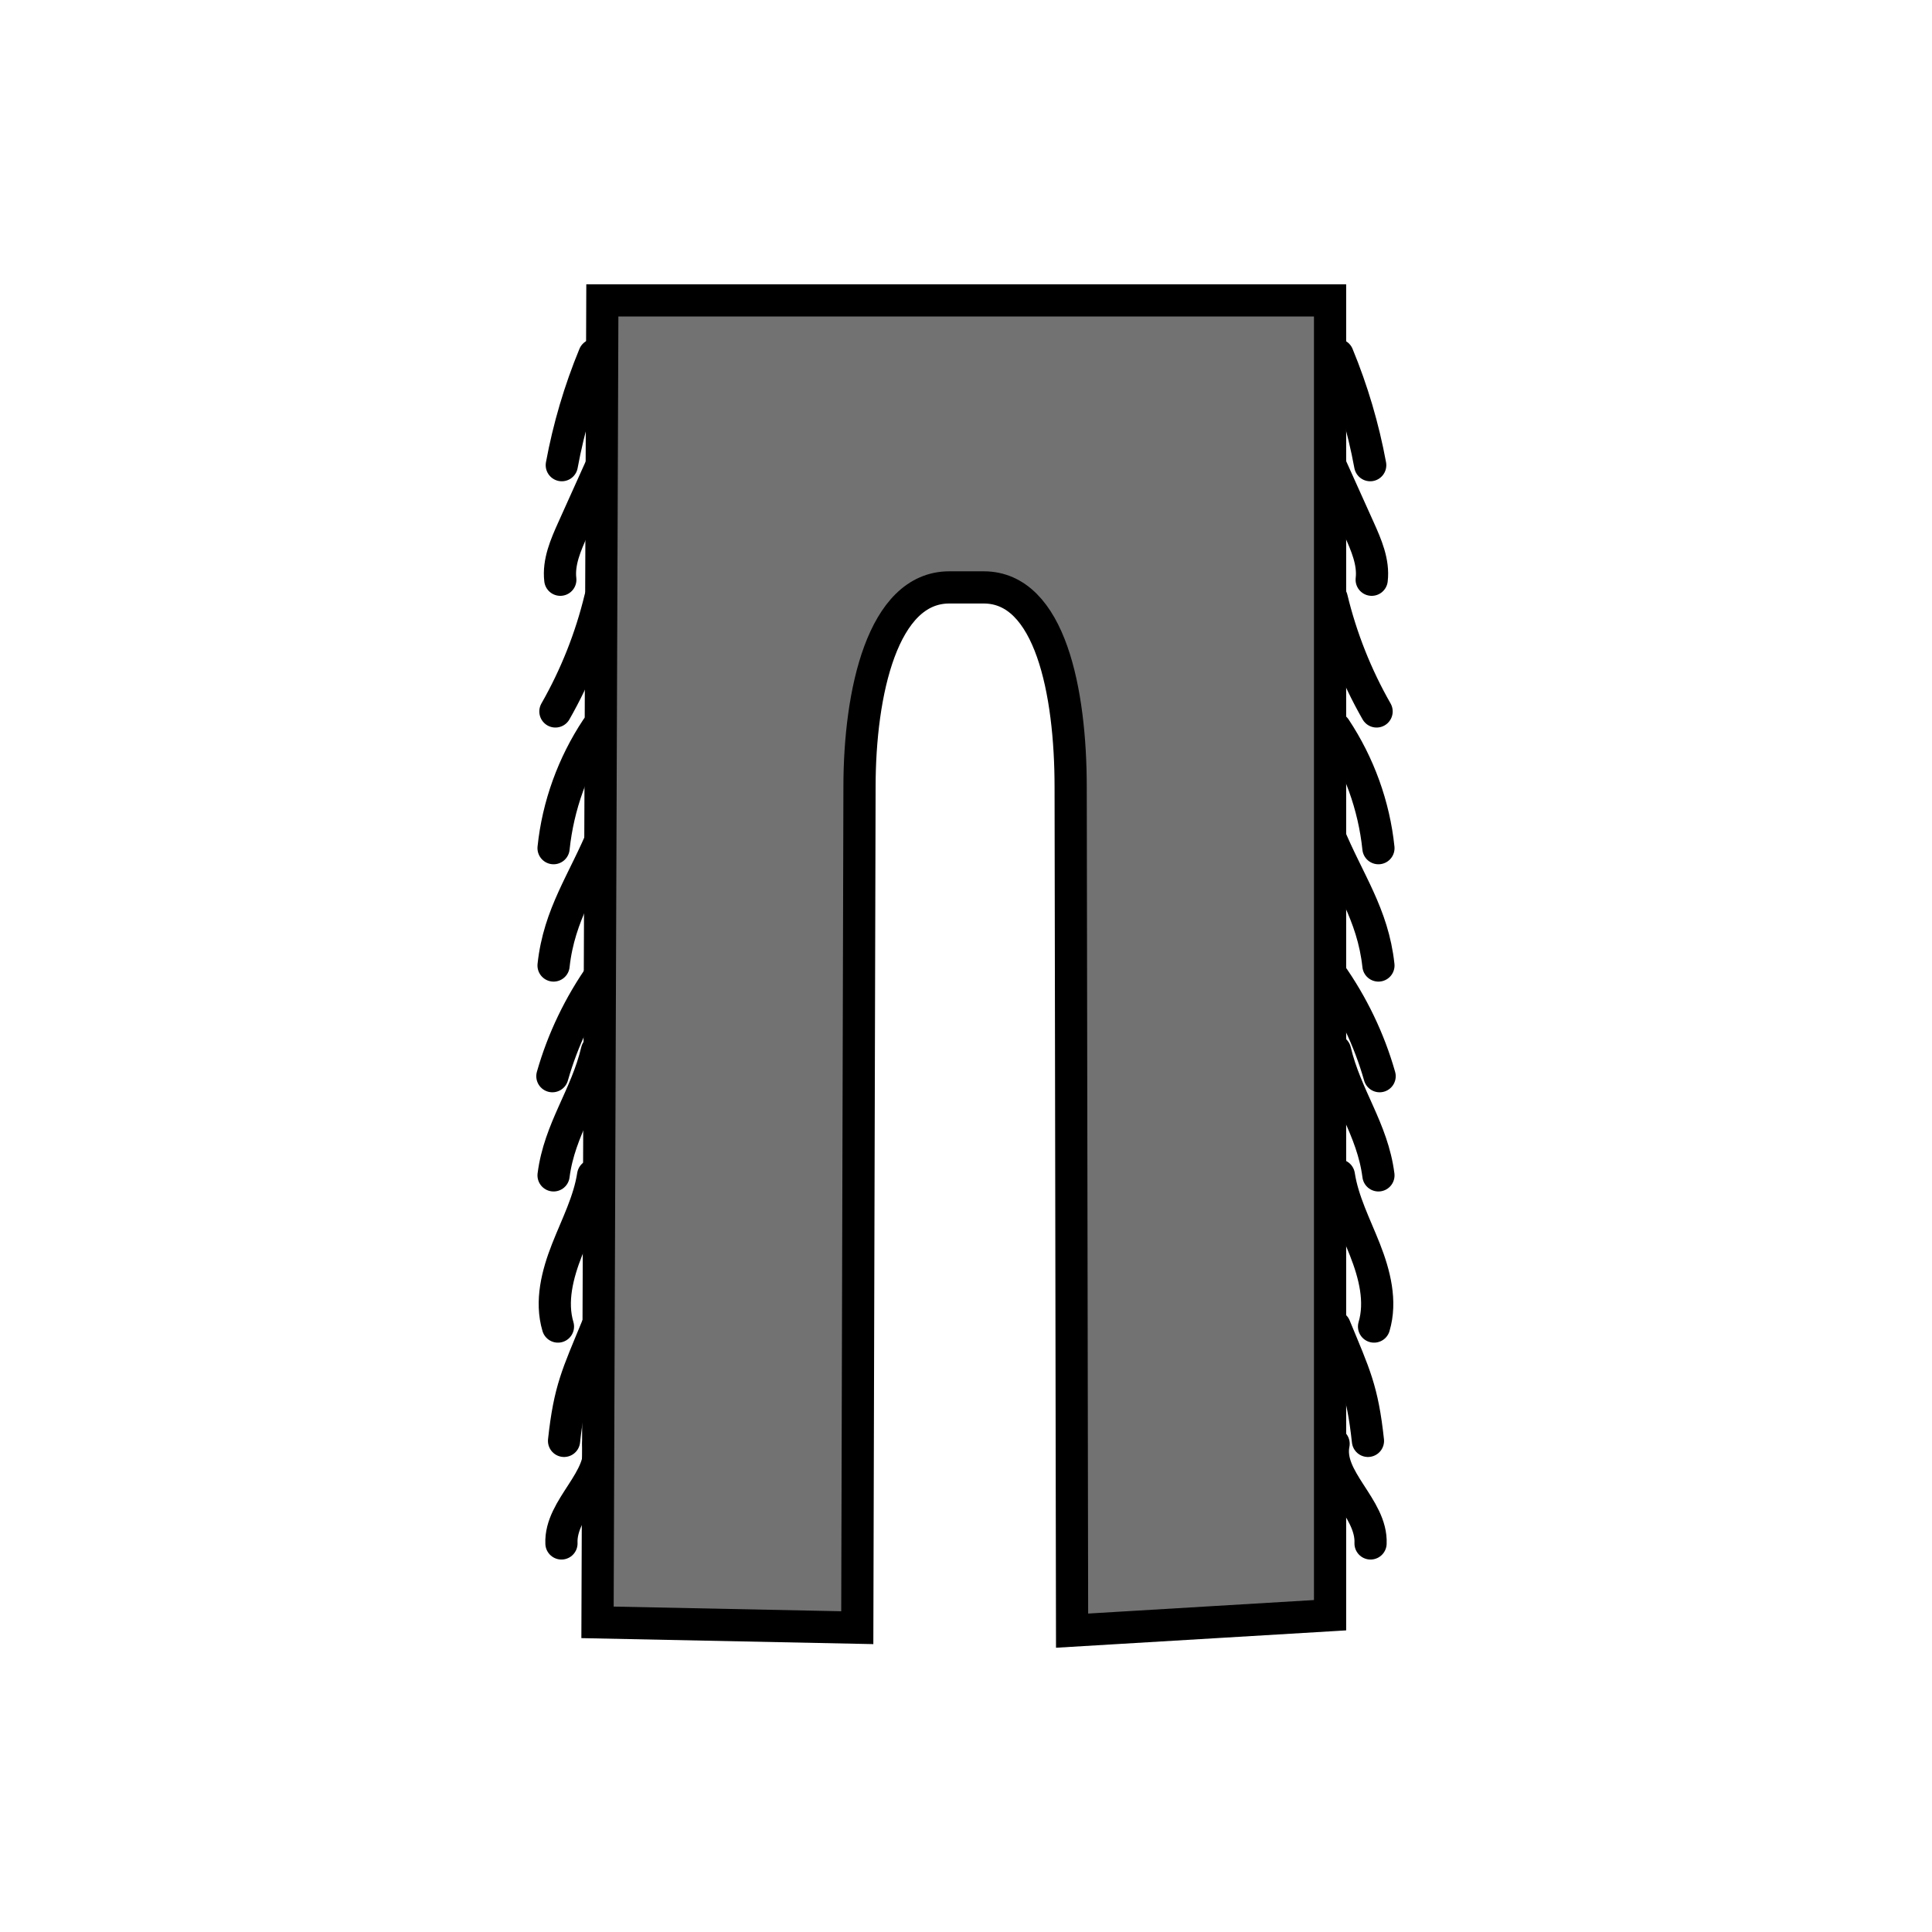 <?xml version="1.0" encoding="utf-8"?>
<!-- Generator: Adobe Illustrator 19.0.0, SVG Export Plug-In . SVG Version: 6.00 Build 0)  -->
<svg version="1.1" id="Layer_1" xmlns="http://www.w3.org/2000/svg" xmlns:xlink="http://www.w3.org/1999/xlink" x="0px" y="0px"
	 viewBox="240.437 668.719 600 600" enable-background="new 240.437 668.719 600 600" xml:space="preserve">
<g>
	<g>
		<path fill="none" stroke="#000000" stroke-width="10" stroke-linecap="round" stroke-linejoin="round" stroke-miterlimit="10" d="
			M425.01,778.968c-4.556,11.04-7.947,22.522-10.103,34.214"/>
		<path fill="none" stroke="#000000" stroke-width="10" stroke-linecap="round" stroke-linejoin="round" stroke-miterlimit="10" d="
			M428.374,810.784c-3.329,7.392-6.659,14.785-9.988,22.177c-2.266,5.032-4.582,10.355-3.94,15.802"/>
		<path fill="none" stroke="#000000" stroke-width="10" stroke-linecap="round" stroke-linejoin="round" stroke-miterlimit="10" d="
			M412.925,889.664c6.286-11.012,10.99-22.853,13.935-35.085"/>
		<path fill="none" stroke="#000000" stroke-width="10" stroke-linecap="round" stroke-linejoin="round" stroke-miterlimit="10" d="
			M425.774,894.925c-7.416,11.172-12.053,24.026-13.421,37.202"/>
		<path fill="none" stroke="#000000" stroke-width="10" stroke-linecap="round" stroke-linejoin="round" stroke-miterlimit="10" d="
			M412.353,968.565c1.733-16.01,9.387-26.092,15.547-41.066"/>
		<path fill="none" stroke="#000000" stroke-width="10" stroke-linecap="round" stroke-linejoin="round" stroke-miterlimit="10" d="
			M415.608,1116.198c1.733-16.01,4.146-20.532,10.306-35.506"/>
		<path fill="none" stroke="#000000" stroke-width="10" stroke-linecap="round" stroke-linejoin="round" stroke-miterlimit="10" d="
			M425.817,995.074c-3.34,14.212-11.605,24.208-13.463,38.667"/>
		<path fill="none" stroke="#000000" stroke-width="10" stroke-linecap="round" stroke-linejoin="round" stroke-miterlimit="10" d="
			M413.713,1080.691c-2.326-7.832-0.171-16.232,2.825-23.851c2.996-7.62,6.866-15.043,8.102-23.099"/>
		<path fill="none" stroke="#000000" stroke-width="10" stroke-linecap="round" stroke-linejoin="round" stroke-miterlimit="10" d="
			M427.302,971.004c-6.893,9.74-12.092,20.579-15.318,31.935"/>
		<path fill="none" stroke="#000000" stroke-width="10" stroke-linecap="round" stroke-linejoin="round" stroke-miterlimit="10" d="
			M426.277,1117.097c2.22,10.987-11.972,19.77-11.476,30.951"/>
	</g>
	<g>
		<path fill="none" stroke="#000000" stroke-width="10" stroke-linecap="round" stroke-linejoin="round" stroke-miterlimit="10" d="
			M655.865,778.968c4.556,11.04,7.947,22.522,10.103,34.214"/>
		<path fill="none" stroke="#000000" stroke-width="10" stroke-linecap="round" stroke-linejoin="round" stroke-miterlimit="10" d="
			M652.5,810.784c3.329,7.392,6.659,14.785,9.988,22.177c2.266,5.032,4.582,10.355,3.94,15.802"/>
		<path fill="none" stroke="#000000" stroke-width="10" stroke-linecap="round" stroke-linejoin="round" stroke-miterlimit="10" d="
			M667.949,889.664c-6.286-11.012-10.99-22.853-13.935-35.085"/>
		<path fill="none" stroke="#000000" stroke-width="10" stroke-linecap="round" stroke-linejoin="round" stroke-miterlimit="10" d="
			M655.1,894.925c7.416,11.172,12.053,24.026,13.421,37.202"/>
		<path fill="none" stroke="#000000" stroke-width="10" stroke-linecap="round" stroke-linejoin="round" stroke-miterlimit="10" d="
			M668.521,968.565c-1.733-16.01-9.387-26.092-15.547-41.066"/>
		<path fill="none" stroke="#000000" stroke-width="10" stroke-linecap="round" stroke-linejoin="round" stroke-miterlimit="10" d="
			M665.266,1116.198c-1.733-16.01-4.146-20.532-10.306-35.506"/>
		<path fill="none" stroke="#000000" stroke-width="10" stroke-linecap="round" stroke-linejoin="round" stroke-miterlimit="10" d="
			M655.058,995.074c3.34,14.212,11.605,24.208,13.463,38.667"/>
		<path fill="none" stroke="#000000" stroke-width="10" stroke-linecap="round" stroke-linejoin="round" stroke-miterlimit="10" d="
			M667.162,1080.691c2.326-7.832,0.171-16.232-2.825-23.851c-2.996-7.62-6.865-15.043-8.102-23.099"/>
		<path fill="none" stroke="#000000" stroke-width="10" stroke-linecap="round" stroke-linejoin="round" stroke-miterlimit="10" d="
			M653.573,971.004c6.893,9.74,12.092,20.579,15.318,31.935"/>
		<path fill="none" stroke="#000000" stroke-width="10" stroke-linecap="round" stroke-linejoin="round" stroke-miterlimit="10" d="
			M654.598,1117.097c-2.22,10.987,11.972,19.77,11.476,30.951"/>
	</g>
	<path fill="#727272" stroke="#000000" stroke-width="10" stroke-miterlimit="10" d="M573.381,1175.131l-0.44-261.951
		c0-29.494-6.325-62.036-26.994-62.036h-10.713c-20.673,0-27.87,32.542-27.87,62.036l-0.691,261.03l-80.67-1.655L427.5,762h226
		v408.338L573.381,1175.131z"/>
</g>
</svg>
